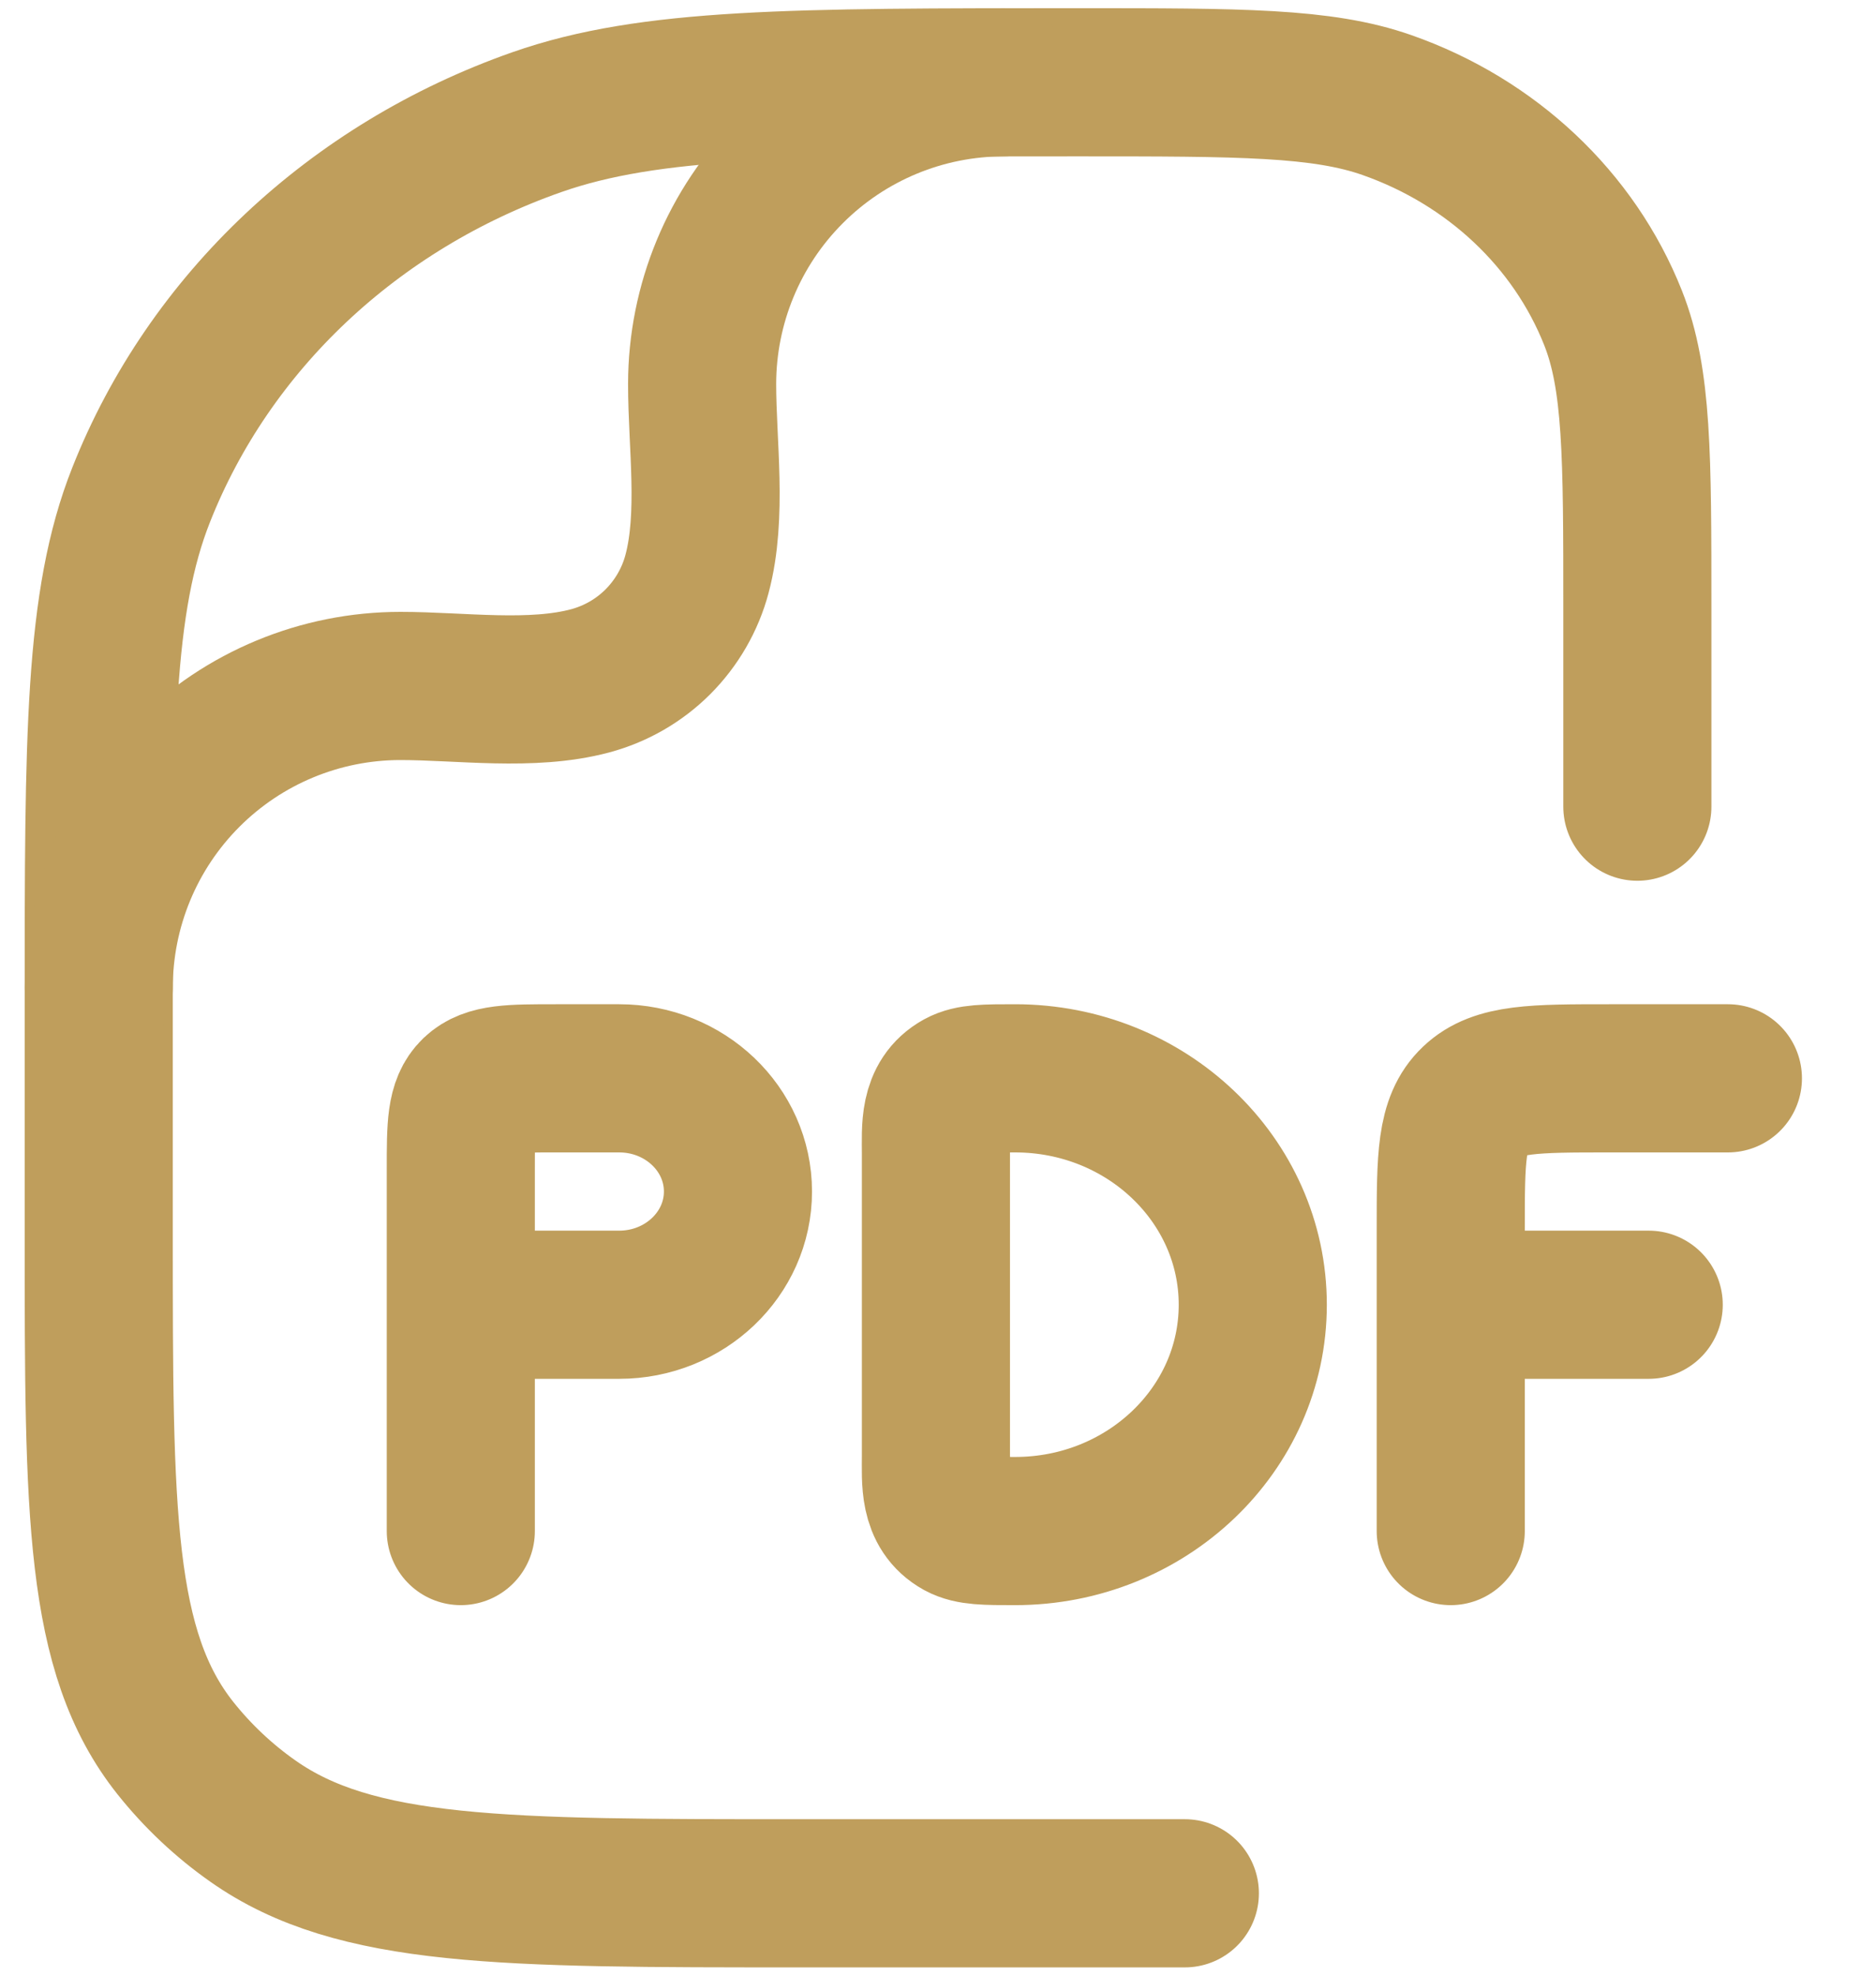 <svg width="19" height="20" viewBox="0 0 19 20" fill="none" xmlns="http://www.w3.org/2000/svg">
<path d="M4.667 15.499V13.208M4.667 13.208V11.833C4.667 11.401 4.667 11.185 4.808 11.05C4.949 10.916 5.175 10.916 5.629 10.916H6.271C6.935 10.916 7.474 11.429 7.474 12.062C7.474 12.694 6.935 13.208 6.271 13.208H4.667ZM17.5 10.916H16.297C15.541 10.916 15.162 10.916 14.928 11.14C14.693 11.363 14.693 11.724 14.693 12.444V13.208M14.693 13.208V15.499M14.693 13.208H16.698M12.688 13.208C12.688 14.473 11.61 15.499 10.281 15.499C9.982 15.499 9.832 15.499 9.719 15.438C9.453 15.291 9.479 14.993 9.479 14.736V11.68C9.479 11.422 9.452 11.124 9.719 10.977C9.831 10.916 9.982 10.916 10.281 10.916C11.61 10.916 12.688 11.943 12.688 13.208Z" stroke="#BF9E5C" stroke-width="1.5" stroke-linecap="round" stroke-linejoin="round"/>
<path d="M12 19.166H8.083C5.095 19.166 3.599 19.166 2.561 18.435C2.266 18.228 2.002 17.979 1.777 17.697C1 16.72 1 15.314 1 12.499V10.166C1 7.45 1 6.092 1.43 5.008C2.121 3.263 3.582 1.888 5.436 1.237C6.587 0.833 8.029 0.833 10.916 0.833C12.565 0.833 13.39 0.833 14.048 1.064C15.107 1.436 15.942 2.222 16.337 3.218C16.583 3.838 16.583 4.614 16.583 6.166V8.166" stroke="#BF9E5C" stroke-width="1.5" stroke-linecap="round" stroke-linejoin="round"/>
<path d="M1 10C1 9.189 1.322 8.412 1.895 7.839C2.468 7.266 3.245 6.944 4.055 6.944C4.666 6.944 5.385 7.051 5.978 6.892C6.238 6.822 6.474 6.686 6.664 6.496C6.853 6.306 6.99 6.07 7.059 5.811C7.218 5.217 7.111 4.498 7.111 3.887C7.112 3.077 7.434 2.3 8.007 1.728C8.58 1.155 9.357 0.833 10.167 0.833" stroke="#BF9E5C" stroke-width="1.5" stroke-linecap="round" stroke-linejoin="round"/>
</svg>
